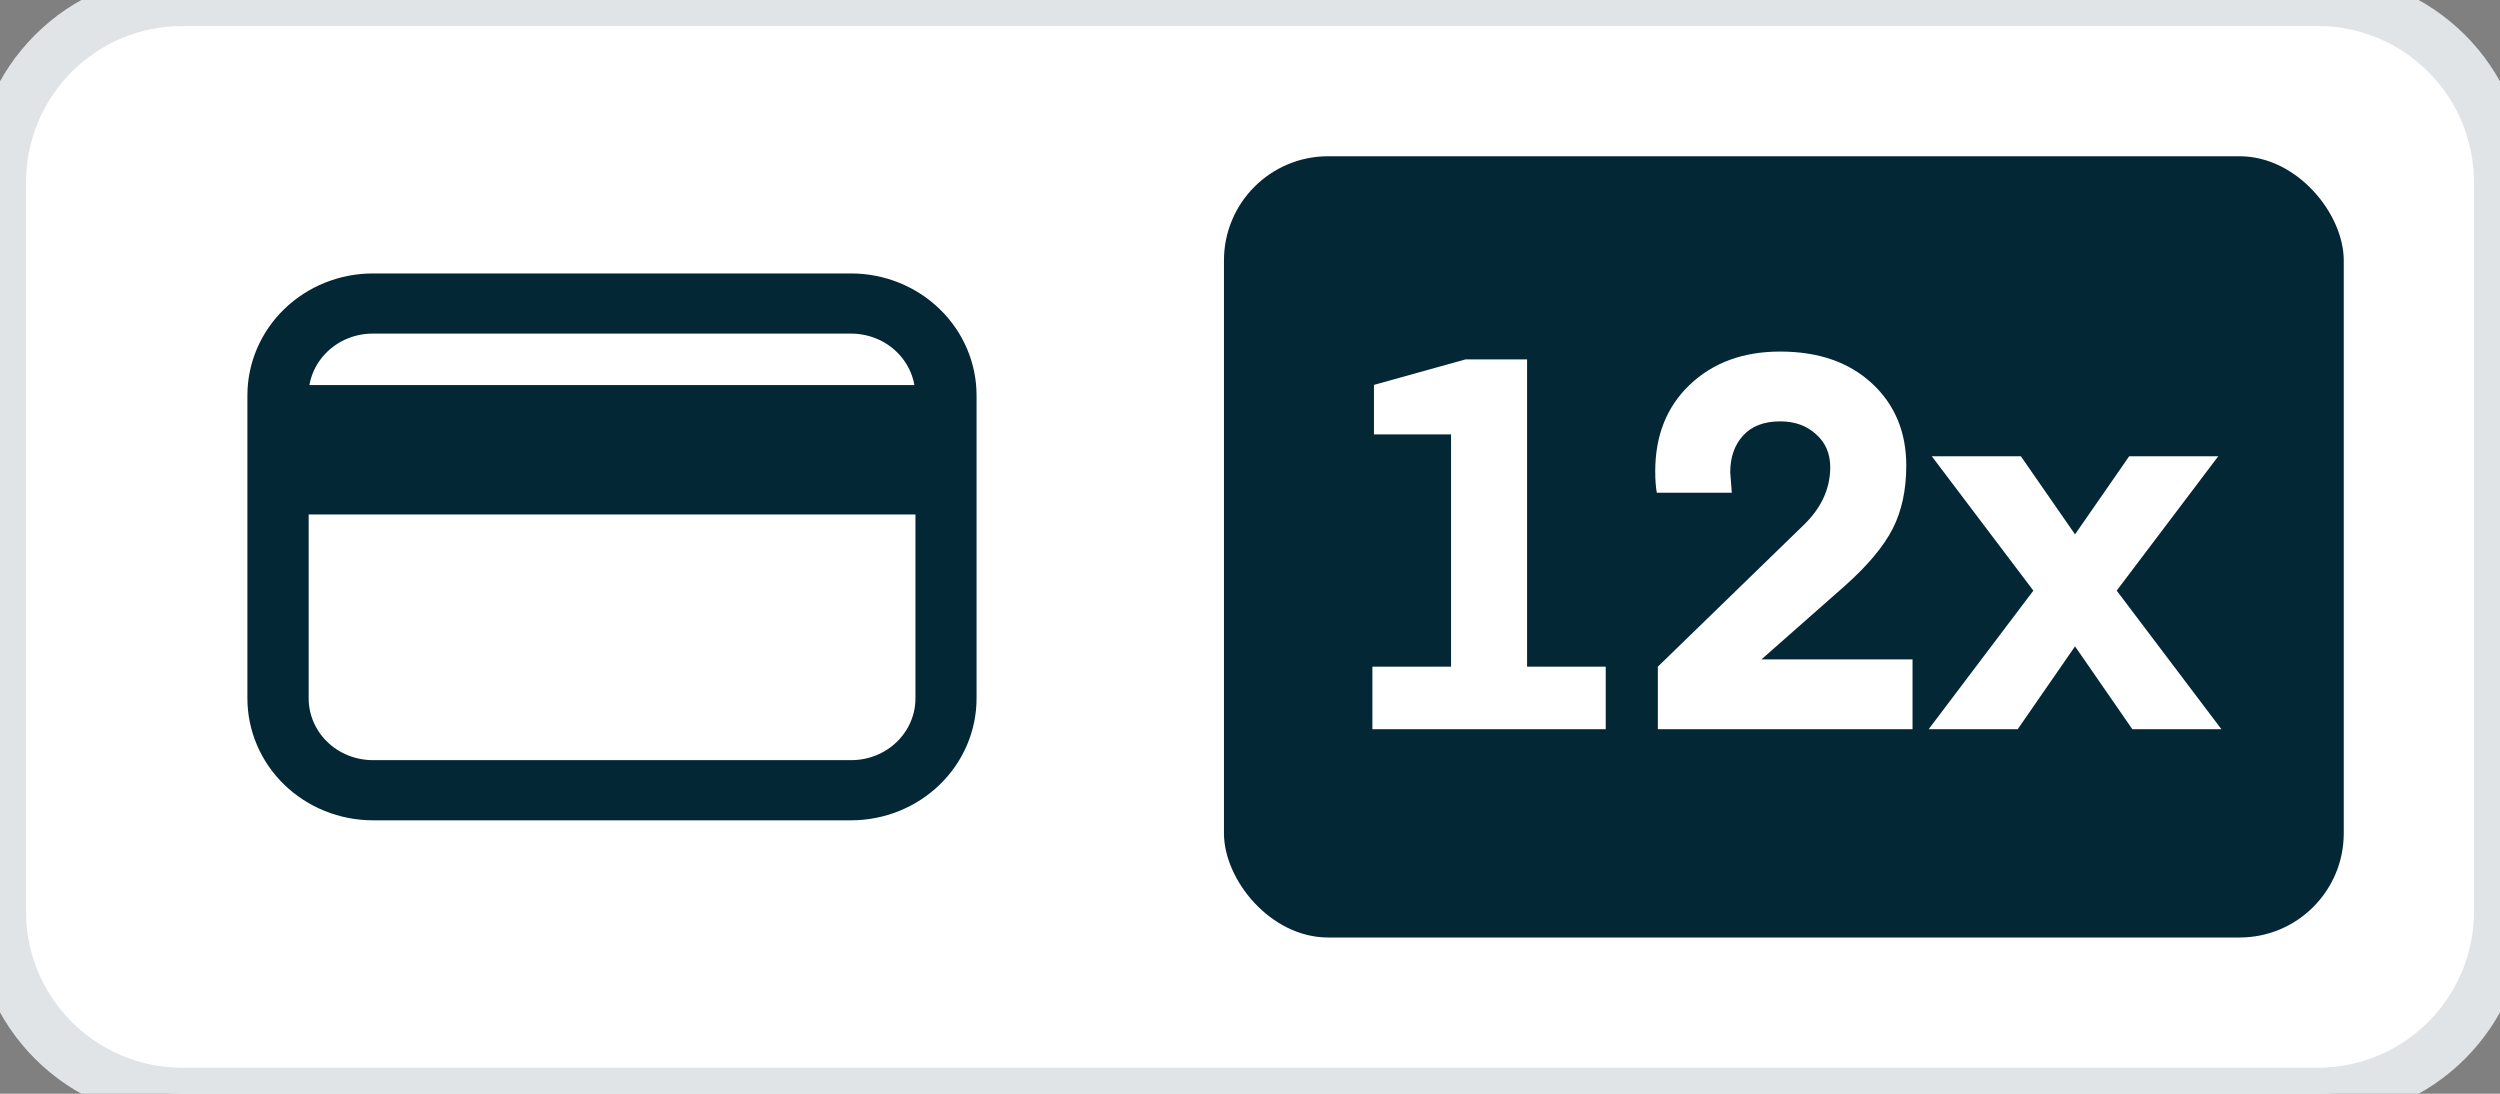 <svg xmlns="http://www.w3.org/2000/svg" width="96" height="42" fill="none" viewBox="0 0 96 42"><rect x="0" y="0" width="96" height="42" fill="#808080" stroke="none"/><path fill="#fff" d="M0 7C0 3.134 3.134 0 7 0H89C92.866 0 96 3.134 96 7V35C96 38.866 92.866 42 89 42H7C3.134 42 0 38.866 0 35V7Z"/><path fill="#042736" stroke="#042736" d="M32.686 11H14.314C13.169 11.002 12.071 11.444 11.262 12.229C10.453 13.014 9.999 14.078 10 15.188V26.812C9.999 27.922 10.453 28.986 11.262 29.771C12.071 30.556 13.169 30.998 14.314 31H32.686C33.831 30.998 34.929 30.556 35.738 29.771C36.547 28.986 37.001 27.922 37 26.812V15.188C37.001 14.078 36.547 13.014 35.738 12.229C34.929 11.444 33.831 11.002 32.686 11ZM14.314 12.311H32.686C33.075 12.311 33.461 12.386 33.821 12.531C34.18 12.675 34.507 12.887 34.782 13.155C35.057 13.422 35.275 13.739 35.423 14.088C35.572 14.437 35.648 14.81 35.647 15.188V15.287H11.347V15.188C11.346 14.81 11.422 14.436 11.571 14.086C11.72 13.737 11.938 13.42 12.214 13.153C12.49 12.885 12.817 12.673 13.177 12.529C13.538 12.384 13.924 12.31 14.314 12.311ZM32.686 29.689H14.314C13.925 29.689 13.539 29.614 13.179 29.469C12.82 29.325 12.493 29.113 12.218 28.845C11.943 28.578 11.725 28.261 11.577 27.912C11.428 27.563 11.352 27.19 11.353 26.812V19.256H35.653V26.812C35.654 27.19 35.578 27.564 35.429 27.913C35.28 28.263 35.062 28.58 34.786 28.847C34.51 29.115 34.183 29.327 33.823 29.471C33.462 29.616 33.076 29.69 32.686 29.689Z"/><rect width="43" height="30" x="47" y="6" fill="#042736" rx="4"/><path fill="#fff" d="M61.66 25.6V28H52.7V25.6H55.72V16.68H52.76V14.78L56.28 13.8H58.64V25.6H61.66ZM73.441 28H63.661V25.6L69.221 20.2C69.927 19.533 70.281 18.78 70.281 17.94C70.281 17.42 70.101 17 69.741 16.68C69.381 16.347 68.921 16.18 68.361 16.18C67.734 16.18 67.254 16.367 66.921 16.74C66.601 17.1 66.441 17.567 66.441 18.14L66.501 18.92H63.621C63.581 18.693 63.561 18.42 63.561 18.1C63.561 16.727 64.001 15.62 64.881 14.78C65.774 13.927 66.934 13.5 68.361 13.5C69.827 13.5 71.001 13.907 71.881 14.72C72.761 15.533 73.201 16.587 73.201 17.88C73.201 18.813 73.027 19.62 72.681 20.3C72.334 20.98 71.727 21.707 70.861 22.48L67.641 25.32H73.441V28ZM85.181 17.52L81.281 22.68L85.301 28H81.881L79.681 24.82L77.481 28H74.061L78.081 22.68L74.181 17.52H77.601L79.681 20.52L81.761 17.52H85.181Z"/><path fill="#E1E4E6" d="M7 1H89V-1H7V1ZM95 7V35H97V7H95ZM89 41H7V43H89V41ZM1 35V7H-1V35H1ZM7 41C3.686 41 1 38.314 1 35H-1C-1 39.418 2.582 43 7 43V41ZM95 35C95 38.314 92.314 41 89 41V43C93.418 43 97 39.418 97 35H95ZM89 1C92.314 1 95 3.686 95 7H97C97 2.582 93.418 -1 89 -1V1ZM7 -1C2.582 -1 -1 2.582 -1 7H1C1 3.686 3.686 1 7 1V-1Z"/></svg>